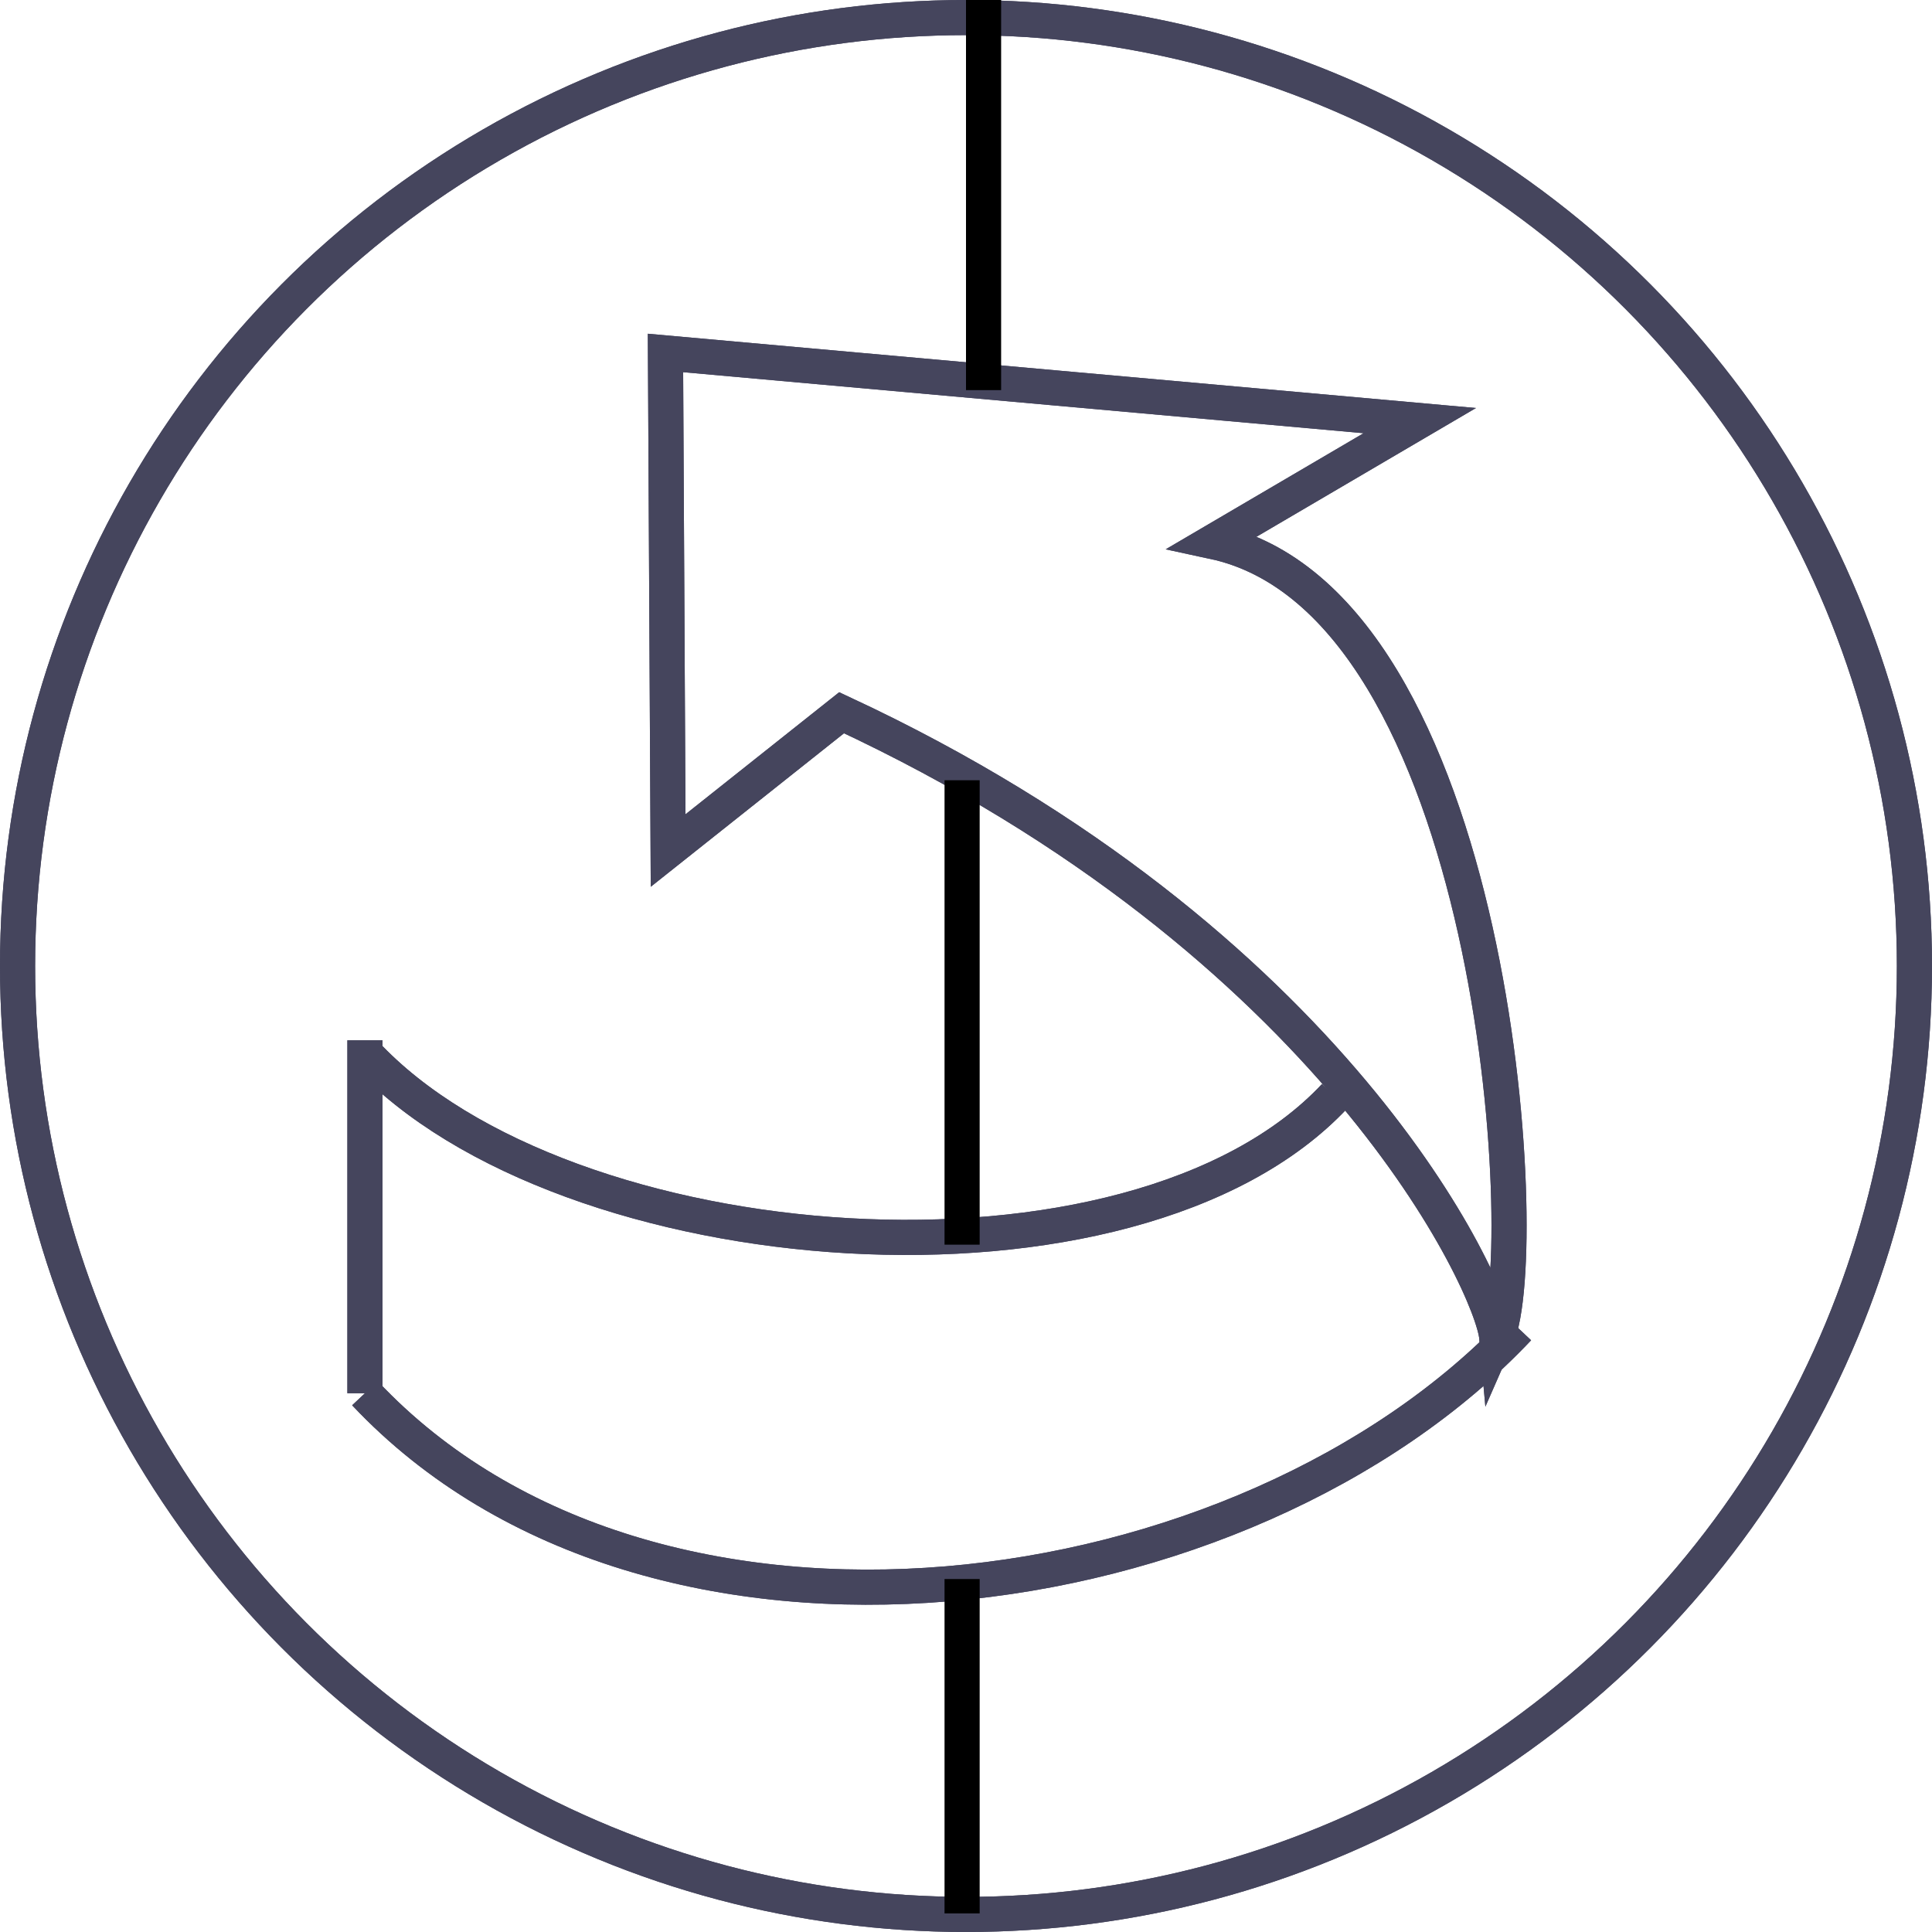 <svg width="55" height="55" viewBox="0 0 55 55" fill="none" xmlns="http://www.w3.org/2000/svg">
<circle cx="27.5" cy="27.5" r="27" stroke="#45455D"/>
<circle cx="27.5" cy="27.5" r="27" stroke="#45455D"/>
<path d="M10.389 39.663C18.576 48.365 35.453 46.046 43.224 37.812" stroke="#45455D"/>
<path d="M10.389 29.979C16.05 36.074 32.239 37.344 37.999 31.202" stroke="#45455D"/>
<path d="M10.389 29.615V39.663" stroke="#45455D"/>
<path d="M19.02 24.213L18.945 10.048L40.418 11.974L34.546 15.419C42.584 17.146 43.693 35.633 42.611 38.076C42.479 36.602 37.994 26.823 23.959 20.29L19.02 24.213Z" stroke="#45455D"/>
<path d="M10.389 39.663C18.576 48.365 35.453 46.046 43.224 37.812" stroke="#45455D"/>
<path d="M10.389 29.979C16.05 36.074 32.239 37.344 37.999 31.202" stroke="#45455D"/>
<path d="M10.389 29.615V39.663" stroke="#45455D"/>
<path d="M19.02 24.213L18.945 10.048L40.418 11.974L34.546 15.419C42.584 17.146 43.693 35.633 42.611 38.076C42.479 36.602 37.994 26.823 23.959 20.29L19.02 24.213Z" stroke="#45455D"/>
<line x1="28" x2="28" y2="11.106" stroke="black"/>
<line x1="27.389" y1="22.212" x2="27.389" y2="35.433" stroke="black"/>
<line x1="27.389" y1="44.952" x2="27.389" y2="54.471" stroke="black"/>
</svg>
